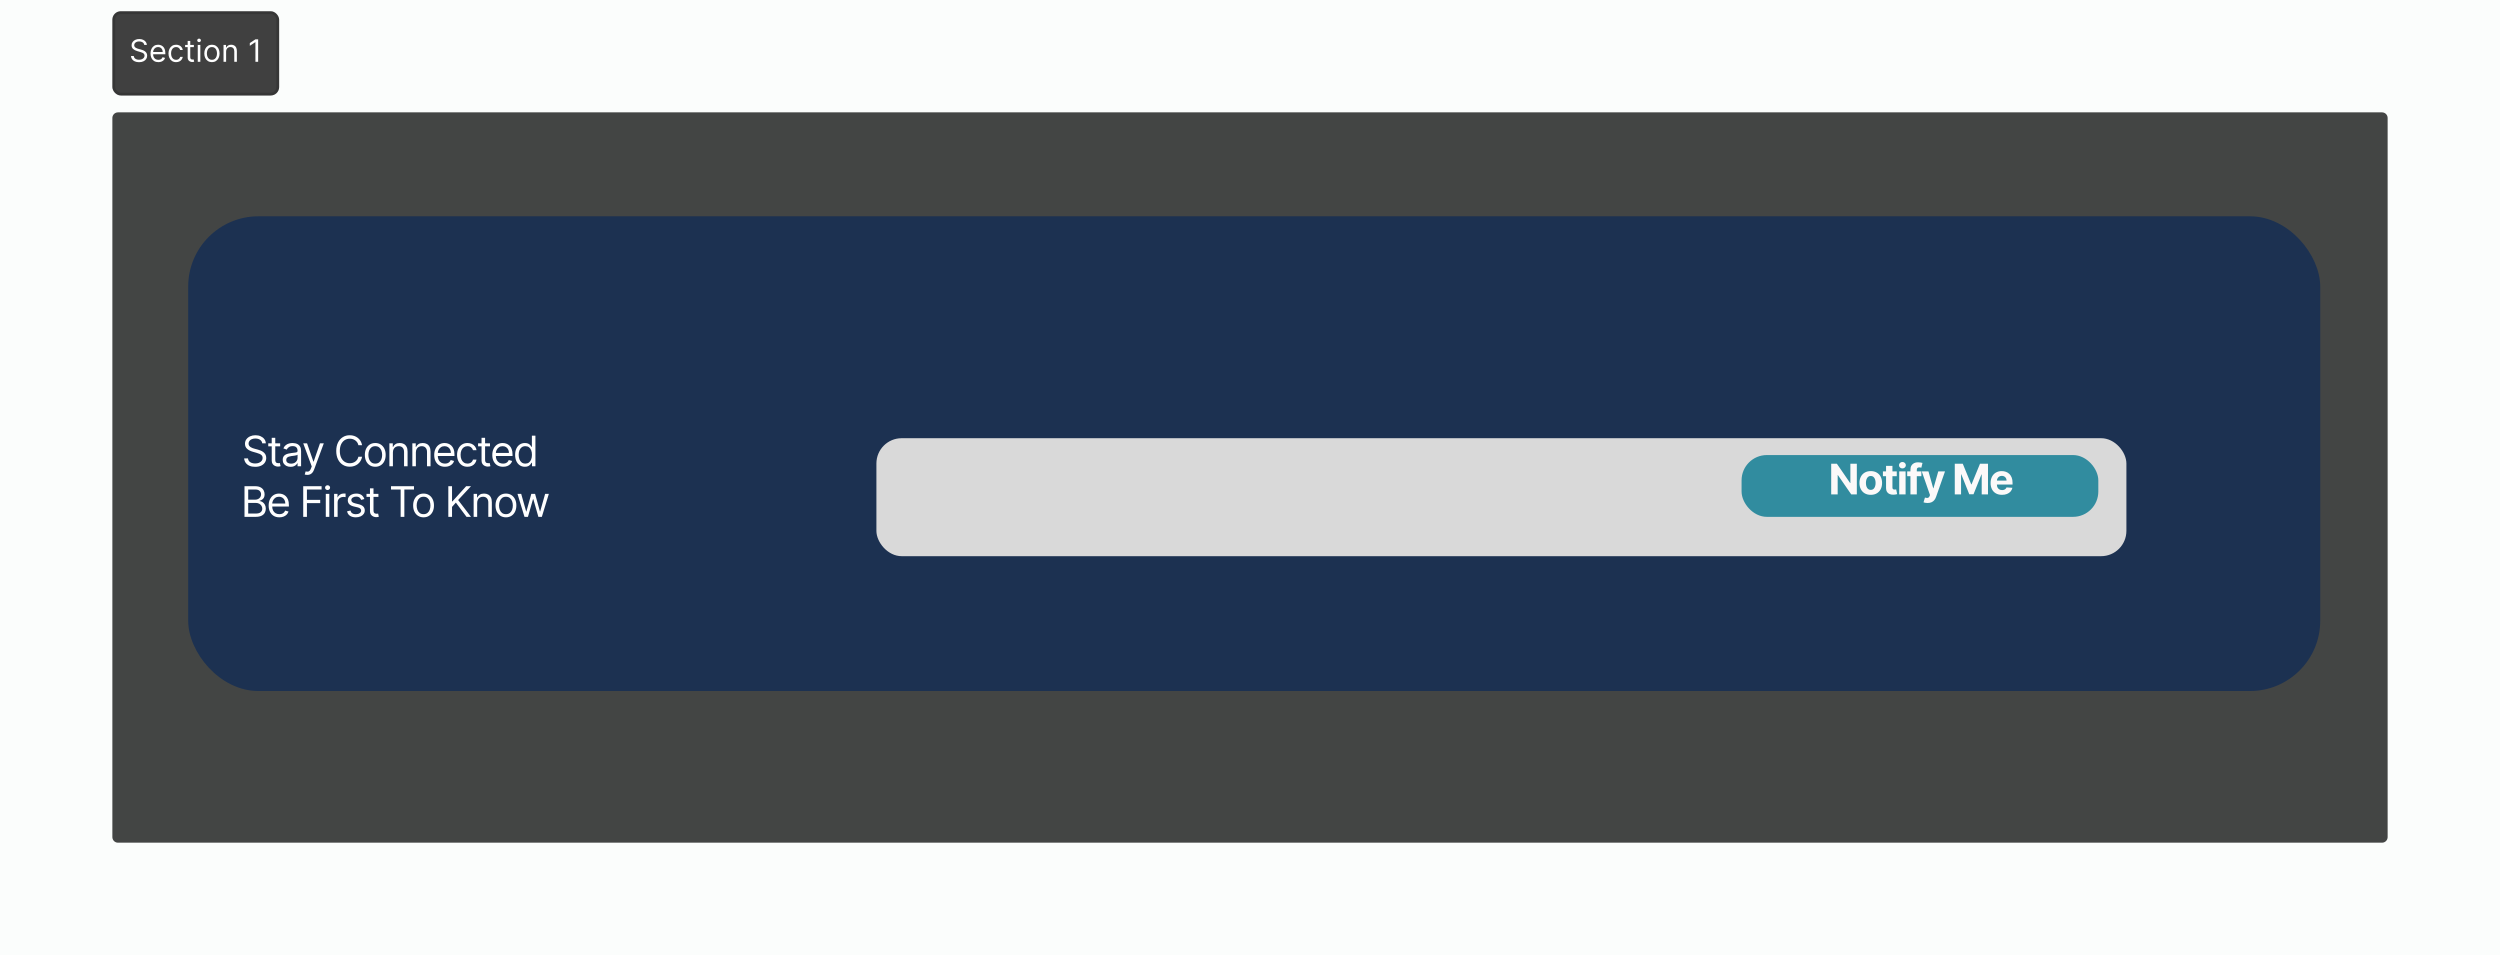 <svg width="890" height="340" viewBox="0 0 890 340" fill="none" xmlns="http://www.w3.org/2000/svg">
<path d="M40 42C40 40.895 40.895 40 42 40H848C849.105 40 850 40.895 850 42V298C850 299.105 849.105 300 848 300H42C40.895 300 40 299.105 40 298V42Z" fill="#404040"/>
<path d="M42 167H848V-87H42V167ZM723 42V298H977V42H723ZM848 173H42V427H848V173ZM167 298V42H-87V298H167ZM42 173C111.036 173 167 228.965 167 298H-87C-87 369.244 -29.246 427 42 427V173ZM723 298C723 228.965 778.964 173 848 173V427C919.245 427 977 369.244 977 298H723ZM848 167C778.964 167 723 111.035 723 42H977C977 -29.244 919.246 -87 848 -87V167ZM42 -87C-29.245 -87 -87 -29.244 -87 42H167C167 111.035 111.036 167 42 167V-87Z" fill="#A1DFBA" fill-opacity="0.04"/>
<rect x="67" y="77" width="759" height="169" rx="25" fill="#1C3151"/>
<g filter="url(#filter0_d_0_1)">
<rect x="312" y="152" width="445" height="42" rx="9" fill="#D9D9D9"/>
</g>
<rect x="620" y="162" width="127" height="22" rx="9" fill="#318C9F"/>
<path d="M661.031 165.091V176H659.039L654.293 169.134H654.213V176H651.906V165.091H653.93L658.639 171.952H658.735V165.091H661.031ZM665.991 176.16C665.163 176.16 664.448 175.984 663.844 175.632C663.244 175.277 662.78 174.784 662.454 174.152C662.127 173.516 661.964 172.779 661.964 171.941C661.964 171.096 662.127 170.357 662.454 169.725C662.78 169.089 663.244 168.596 663.844 168.244C664.448 167.889 665.163 167.712 665.991 167.712C666.818 167.712 667.532 167.889 668.132 168.244C668.736 168.596 669.201 169.089 669.528 169.725C669.854 170.357 670.018 171.096 670.018 171.941C670.018 172.779 669.854 173.516 669.528 174.152C669.201 174.784 668.736 175.277 668.132 175.632C667.532 175.984 666.818 176.16 665.991 176.16ZM666.001 174.402C666.378 174.402 666.692 174.295 666.944 174.082C667.196 173.866 667.386 173.571 667.514 173.198C667.645 172.825 667.711 172.401 667.711 171.925C667.711 171.449 667.645 171.025 667.514 170.652C667.386 170.279 667.196 169.984 666.944 169.768C666.692 169.551 666.378 169.443 666.001 169.443C665.621 169.443 665.302 169.551 665.043 169.768C664.787 169.984 664.593 170.279 664.462 170.652C664.334 171.025 664.27 171.449 664.27 171.925C664.27 172.401 664.334 172.825 664.462 173.198C664.593 173.571 664.787 173.866 665.043 174.082C665.302 174.295 665.621 174.402 666.001 174.402ZM675.245 167.818V169.523H670.318V167.818H675.245ZM671.436 165.858H673.706V173.486C673.706 173.695 673.738 173.859 673.802 173.976C673.865 174.089 673.954 174.169 674.068 174.216C674.185 174.262 674.32 174.285 674.473 174.285C674.579 174.285 674.686 174.276 674.792 174.258C674.899 174.237 674.98 174.221 675.037 174.21L675.394 175.899C675.281 175.934 675.121 175.975 674.915 176.021C674.709 176.071 674.458 176.101 674.164 176.112C673.617 176.133 673.137 176.06 672.726 175.893C672.317 175.727 671.999 175.467 671.772 175.116C671.545 174.764 671.433 174.32 671.436 173.784V165.858ZM676.123 176V167.818H678.392V176H676.123ZM677.263 166.763C676.926 166.763 676.636 166.652 676.395 166.428C676.157 166.201 676.038 165.929 676.038 165.613C676.038 165.3 676.157 165.032 676.395 164.809C676.636 164.581 676.926 164.468 677.263 164.468C677.6 164.468 677.888 164.581 678.126 164.809C678.368 165.032 678.488 165.3 678.488 165.613C678.488 165.929 678.368 166.201 678.126 166.428C677.888 166.652 677.6 166.763 677.263 166.763ZM684.01 167.818V169.523H678.96V167.818H684.01ZM680.116 176V167.227C680.116 166.634 680.232 166.142 680.462 165.751C680.697 165.361 681.016 165.068 681.421 164.873C681.826 164.677 682.286 164.58 682.801 164.58C683.149 164.58 683.467 164.606 683.754 164.659C684.045 164.713 684.262 164.761 684.404 164.803L683.999 166.508C683.911 166.479 683.8 166.453 683.669 166.428C683.541 166.403 683.41 166.391 683.275 166.391C682.941 166.391 682.708 166.469 682.577 166.625C682.446 166.778 682.38 166.993 682.38 167.27V176H680.116ZM686.197 179.068C685.91 179.068 685.64 179.045 685.388 178.999C685.139 178.956 684.933 178.901 684.77 178.834L685.281 177.14C685.547 177.222 685.787 177.266 686 177.273C686.217 177.28 686.403 177.23 686.559 177.124C686.719 177.017 686.849 176.836 686.948 176.581L687.081 176.234L684.146 167.818H686.533L688.227 173.827H688.312L690.022 167.818H692.424L689.244 176.884C689.091 177.325 688.884 177.708 688.621 178.035C688.362 178.365 688.033 178.619 687.635 178.797C687.238 178.978 686.758 179.068 686.197 179.068ZM695.9 165.091H698.744L701.748 172.42H701.876L704.88 165.091H707.725V176H705.488V168.9H705.397L702.574 175.947H701.051L698.227 168.873H698.137V176H695.9V165.091ZM712.711 176.16C711.87 176.16 711.145 175.989 710.538 175.648C709.934 175.304 709.469 174.817 709.142 174.189C708.816 173.557 708.652 172.809 708.652 171.946C708.652 171.105 708.816 170.366 709.142 169.73C709.469 169.095 709.929 168.599 710.522 168.244C711.119 167.889 711.818 167.712 712.621 167.712C713.161 167.712 713.663 167.799 714.128 167.973C714.597 168.143 715.005 168.401 715.353 168.745C715.705 169.089 715.978 169.523 716.174 170.045C716.369 170.563 716.467 171.17 716.467 171.866V172.49H709.558V171.083H714.331C714.331 170.757 714.26 170.467 714.118 170.215C713.975 169.963 713.778 169.766 713.526 169.624C713.278 169.478 712.988 169.406 712.658 169.406C712.314 169.406 712.008 169.485 711.742 169.645C711.479 169.801 711.273 170.013 711.124 170.279C710.975 170.542 710.898 170.835 710.895 171.158V172.495C710.895 172.9 710.969 173.25 711.119 173.544C711.271 173.839 711.486 174.066 711.763 174.226C712.04 174.386 712.369 174.466 712.749 174.466C713.001 174.466 713.232 174.43 713.441 174.359C713.651 174.288 713.83 174.182 713.979 174.04C714.128 173.898 714.242 173.724 714.32 173.518L716.419 173.656C716.312 174.161 716.094 174.601 715.763 174.977C715.437 175.35 715.014 175.641 714.496 175.851C713.981 176.057 713.386 176.16 712.711 176.16Z" fill="#FDFAFA" fill-opacity="0.99"/>
<path d="M93.351 157.818C93.287 157.278 93.028 156.859 92.573 156.561C92.119 156.263 91.561 156.114 90.901 156.114C90.418 156.114 89.995 156.192 89.633 156.348C89.274 156.504 88.994 156.719 88.791 156.993C88.593 157.266 88.493 157.577 88.493 157.925C88.493 158.216 88.562 158.466 88.701 158.676C88.843 158.882 89.024 159.054 89.244 159.192C89.464 159.327 89.695 159.439 89.937 159.528C90.178 159.613 90.4 159.683 90.602 159.736L91.71 160.034C91.995 160.109 92.311 160.212 92.659 160.343C93.01 160.474 93.346 160.654 93.665 160.881C93.988 161.105 94.255 161.392 94.464 161.744C94.674 162.096 94.779 162.527 94.779 163.038C94.779 163.628 94.624 164.161 94.315 164.636C94.01 165.112 93.562 165.49 92.973 165.771C92.387 166.051 91.675 166.192 90.837 166.192C90.055 166.192 89.379 166.066 88.807 165.814C88.239 165.561 87.792 165.21 87.465 164.759C87.142 164.308 86.959 163.784 86.916 163.188H88.28C88.316 163.599 88.454 163.94 88.695 164.21C88.941 164.477 89.249 164.675 89.622 164.807C89.999 164.935 90.404 164.999 90.837 164.999C91.341 164.999 91.794 164.917 92.195 164.754C92.596 164.587 92.914 164.356 93.149 164.061C93.383 163.763 93.5 163.415 93.5 163.017C93.5 162.655 93.399 162.36 93.197 162.133C92.994 161.906 92.728 161.721 92.397 161.579C92.067 161.437 91.71 161.312 91.327 161.206L89.984 160.822C89.132 160.577 88.457 160.228 87.96 159.773C87.463 159.319 87.215 158.724 87.215 157.989C87.215 157.378 87.38 156.845 87.71 156.391C88.044 155.933 88.491 155.577 89.052 155.325C89.617 155.07 90.247 154.942 90.943 154.942C91.647 154.942 92.272 155.068 92.818 155.32C93.365 155.569 93.798 155.909 94.118 156.343C94.441 156.776 94.612 157.268 94.629 157.818H93.351ZM99.738 157.818V158.884H95.498V157.818H99.738ZM96.734 155.858H97.991V163.656C97.991 164.011 98.043 164.278 98.146 164.455C98.252 164.629 98.387 164.746 98.55 164.807C98.717 164.864 98.893 164.892 99.078 164.892C99.216 164.892 99.33 164.885 99.419 164.871C99.507 164.853 99.579 164.839 99.632 164.828L99.888 165.957C99.802 165.989 99.683 166.021 99.531 166.053C99.378 166.089 99.184 166.107 98.95 166.107C98.595 166.107 98.247 166.03 97.906 165.877C97.569 165.725 97.288 165.492 97.064 165.18C96.844 164.867 96.734 164.473 96.734 163.997V155.858ZM103.437 166.192C102.918 166.192 102.448 166.094 102.025 165.899C101.603 165.7 101.267 165.414 101.019 165.041C100.77 164.665 100.646 164.21 100.646 163.678C100.646 163.209 100.738 162.829 100.923 162.538C101.107 162.243 101.354 162.012 101.663 161.845C101.972 161.678 102.313 161.554 102.686 161.472C103.062 161.387 103.441 161.32 103.82 161.27C104.318 161.206 104.721 161.158 105.03 161.126C105.342 161.091 105.569 161.032 105.711 160.95C105.857 160.869 105.93 160.727 105.93 160.524V160.482C105.93 159.956 105.786 159.548 105.498 159.256C105.214 158.965 104.783 158.82 104.204 158.82C103.604 158.82 103.133 158.951 102.792 159.214C102.452 159.477 102.212 159.757 102.073 160.055L100.88 159.629C101.093 159.132 101.377 158.745 101.732 158.468C102.091 158.187 102.482 157.992 102.904 157.882C103.33 157.768 103.749 157.712 104.161 157.712C104.424 157.712 104.726 157.744 105.067 157.808C105.411 157.868 105.743 157.994 106.063 158.186C106.386 158.377 106.654 158.667 106.867 159.054C107.08 159.441 107.187 159.96 107.187 160.609V166H105.93V164.892H105.866C105.781 165.07 105.639 165.26 105.44 165.462C105.241 165.664 104.976 165.837 104.646 165.979C104.316 166.121 103.913 166.192 103.437 166.192ZM103.629 165.062C104.126 165.062 104.545 164.965 104.886 164.77C105.23 164.574 105.49 164.322 105.664 164.013C105.841 163.704 105.93 163.379 105.93 163.038V161.888C105.877 161.952 105.759 162.01 105.578 162.064C105.401 162.113 105.195 162.158 104.96 162.197C104.73 162.232 104.504 162.264 104.284 162.293C104.067 162.317 103.891 162.339 103.757 162.357C103.43 162.399 103.124 162.468 102.84 162.564C102.56 162.657 102.333 162.797 102.159 162.985C101.988 163.17 101.903 163.422 101.903 163.741C101.903 164.178 102.064 164.509 102.388 164.732C102.714 164.952 103.128 165.062 103.629 165.062ZM109.398 169.068C109.185 169.068 108.995 169.05 108.828 169.015C108.661 168.983 108.546 168.951 108.482 168.919L108.802 167.811C109.107 167.889 109.377 167.918 109.611 167.896C109.846 167.875 110.053 167.77 110.234 167.582C110.419 167.397 110.588 167.097 110.74 166.682L110.975 166.043L107.949 157.818H109.313L111.571 164.338H111.657L113.915 157.818H115.279L111.806 167.193C111.65 167.616 111.456 167.966 111.225 168.243C110.994 168.523 110.726 168.731 110.421 168.866C110.119 169.001 109.778 169.068 109.398 169.068ZM128.906 158.5H127.585C127.507 158.12 127.37 157.786 127.175 157.499C126.983 157.211 126.748 156.969 126.471 156.774C126.198 156.575 125.894 156.426 125.561 156.327C125.227 156.227 124.879 156.178 124.516 156.178C123.856 156.178 123.258 156.344 122.721 156.678C122.189 157.012 121.764 157.504 121.448 158.154C121.136 158.804 120.98 159.601 120.98 160.545C120.98 161.49 121.136 162.287 121.448 162.937C121.764 163.587 122.189 164.079 122.721 164.413C123.258 164.746 123.856 164.913 124.516 164.913C124.879 164.913 125.227 164.864 125.561 164.764C125.894 164.665 126.198 164.517 126.471 164.322C126.748 164.123 126.983 163.88 127.175 163.592C127.37 163.301 127.507 162.967 127.585 162.591H128.906C128.806 163.148 128.625 163.647 128.362 164.088C128.1 164.528 127.773 164.903 127.382 165.212C126.992 165.517 126.553 165.75 126.067 165.909C125.584 166.069 125.067 166.149 124.516 166.149C123.586 166.149 122.759 165.922 122.034 165.467C121.31 165.013 120.74 164.366 120.324 163.528C119.909 162.69 119.701 161.696 119.701 160.545C119.701 159.395 119.909 158.401 120.324 157.562C120.74 156.724 121.31 156.078 122.034 155.624C122.759 155.169 123.586 154.942 124.516 154.942C125.067 154.942 125.584 155.022 126.067 155.181C126.553 155.341 126.992 155.576 127.382 155.885C127.773 156.19 128.1 156.563 128.362 157.003C128.625 157.44 128.806 157.939 128.906 158.5ZM133.594 166.17C132.855 166.17 132.207 165.995 131.65 165.643C131.096 165.292 130.662 164.8 130.35 164.168C130.041 163.536 129.886 162.797 129.886 161.952C129.886 161.099 130.041 160.355 130.35 159.72C130.662 159.084 131.096 158.591 131.65 158.239C132.207 157.887 132.855 157.712 133.594 157.712C134.332 157.712 134.979 157.887 135.533 158.239C136.09 158.591 136.523 159.084 136.832 159.72C137.145 160.355 137.301 161.099 137.301 161.952C137.301 162.797 137.145 163.536 136.832 164.168C136.523 164.8 136.09 165.292 135.533 165.643C134.979 165.995 134.332 166.17 133.594 166.17ZM133.594 165.041C134.155 165.041 134.616 164.897 134.979 164.61C135.341 164.322 135.609 163.944 135.783 163.475C135.957 163.006 136.044 162.499 136.044 161.952C136.044 161.405 135.957 160.895 135.783 160.423C135.609 159.951 135.341 159.569 134.979 159.278C134.616 158.987 134.155 158.841 133.594 158.841C133.033 158.841 132.571 158.987 132.209 159.278C131.847 159.569 131.579 159.951 131.404 160.423C131.23 160.895 131.143 161.405 131.143 161.952C131.143 162.499 131.23 163.006 131.404 163.475C131.579 163.944 131.847 164.322 132.209 164.61C132.571 164.897 133.033 165.041 133.594 165.041ZM139.877 161.078V166H138.62V157.818H139.835V159.097H139.941C140.133 158.681 140.424 158.347 140.815 158.095C141.205 157.839 141.71 157.712 142.327 157.712C142.881 157.712 143.366 157.825 143.782 158.053C144.197 158.276 144.52 158.617 144.751 159.075C144.982 159.53 145.097 160.105 145.097 160.801V166H143.84V160.886C143.84 160.244 143.673 159.743 143.34 159.384C143.006 159.022 142.548 158.841 141.965 158.841C141.564 158.841 141.205 158.928 140.889 159.102C140.577 159.276 140.33 159.53 140.149 159.864C139.968 160.197 139.877 160.602 139.877 161.078ZM148.052 161.078V166H146.795V157.818H148.009V159.097H148.116C148.307 158.681 148.598 158.347 148.989 158.095C149.38 157.839 149.884 157.712 150.502 157.712C151.056 157.712 151.541 157.825 151.956 158.053C152.372 158.276 152.695 158.617 152.926 159.075C153.156 159.53 153.272 160.105 153.272 160.801V166H152.015V160.886C152.015 160.244 151.848 159.743 151.514 159.384C151.18 159.022 150.722 158.841 150.14 158.841C149.738 158.841 149.38 158.928 149.064 159.102C148.751 159.276 148.504 159.53 148.323 159.864C148.142 160.197 148.052 160.602 148.052 161.078ZM158.399 166.17C157.611 166.17 156.931 165.996 156.359 165.648C155.791 165.297 155.352 164.807 155.044 164.178C154.738 163.546 154.585 162.811 154.585 161.973C154.585 161.135 154.738 160.396 155.044 159.757C155.352 159.114 155.782 158.614 156.333 158.255C156.887 157.893 157.533 157.712 158.271 157.712C158.698 157.712 159.118 157.783 159.534 157.925C159.949 158.067 160.328 158.298 160.669 158.617C161.009 158.933 161.281 159.352 161.483 159.874C161.686 160.396 161.787 161.039 161.787 161.803V162.335H155.48V161.249H160.509C160.509 160.787 160.416 160.375 160.232 160.013C160.051 159.651 159.791 159.365 159.454 159.155C159.12 158.946 158.726 158.841 158.271 158.841C157.771 158.841 157.338 158.965 156.972 159.214C156.61 159.459 156.331 159.778 156.135 160.173C155.94 160.567 155.843 160.989 155.843 161.44V162.165C155.843 162.783 155.949 163.306 156.162 163.736C156.379 164.162 156.679 164.487 157.062 164.711C157.446 164.931 157.892 165.041 158.399 165.041C158.73 165.041 159.028 164.995 159.294 164.903C159.564 164.807 159.797 164.665 159.992 164.477C160.187 164.285 160.338 164.047 160.445 163.763L161.659 164.104C161.531 164.516 161.317 164.878 161.015 165.19C160.713 165.499 160.34 165.741 159.896 165.915C159.452 166.085 158.953 166.17 158.399 166.17ZM166.423 166.17C165.656 166.17 164.996 165.989 164.442 165.627C163.888 165.265 163.462 164.766 163.163 164.13C162.865 163.495 162.716 162.768 162.716 161.952C162.716 161.121 162.869 160.387 163.174 159.752C163.483 159.113 163.913 158.614 164.463 158.255C165.017 157.893 165.663 157.712 166.402 157.712C166.977 157.712 167.496 157.818 167.957 158.031C168.419 158.244 168.797 158.543 169.092 158.926C169.387 159.31 169.57 159.757 169.641 160.268H168.383C168.288 159.896 168.075 159.565 167.744 159.278C167.418 158.987 166.977 158.841 166.423 158.841C165.933 158.841 165.504 158.969 165.134 159.224C164.768 159.477 164.483 159.833 164.277 160.295C164.074 160.753 163.973 161.291 163.973 161.909C163.973 162.541 164.072 163.092 164.271 163.56C164.474 164.029 164.758 164.393 165.124 164.652C165.493 164.912 165.926 165.041 166.423 165.041C166.75 165.041 167.046 164.984 167.313 164.871C167.579 164.757 167.805 164.594 167.989 164.381C168.174 164.168 168.305 163.912 168.383 163.614H169.641C169.57 164.097 169.394 164.532 169.113 164.919C168.836 165.302 168.469 165.608 168.011 165.835C167.556 166.059 167.027 166.17 166.423 166.17ZM174.437 157.818V158.884H170.196V157.818H174.437ZM171.432 155.858H172.689V163.656C172.689 164.011 172.741 164.278 172.844 164.455C172.95 164.629 173.085 164.746 173.249 164.807C173.416 164.864 173.591 164.892 173.776 164.892C173.915 164.892 174.028 164.885 174.117 164.871C174.206 164.853 174.277 164.839 174.33 164.828L174.586 165.957C174.5 165.989 174.382 166.021 174.229 166.053C174.076 166.089 173.883 166.107 173.648 166.107C173.293 166.107 172.945 166.03 172.604 165.877C172.267 165.725 171.986 165.492 171.763 165.18C171.542 164.867 171.432 164.473 171.432 163.997V155.858ZM179.07 166.17C178.282 166.17 177.602 165.996 177.03 165.648C176.462 165.297 176.023 164.807 175.714 164.178C175.409 163.546 175.256 162.811 175.256 161.973C175.256 161.135 175.409 160.396 175.714 159.757C176.023 159.114 176.453 158.614 177.003 158.255C177.557 157.893 178.204 157.712 178.942 157.712C179.368 157.712 179.789 157.783 180.205 157.925C180.62 158.067 180.998 158.298 181.339 158.617C181.68 158.933 181.952 159.352 182.154 159.874C182.357 160.396 182.458 161.039 182.458 161.803V162.335H176.151V161.249H181.179C181.179 160.787 181.087 160.375 180.902 160.013C180.721 159.651 180.462 159.365 180.125 159.155C179.791 158.946 179.397 158.841 178.942 158.841C178.441 158.841 178.008 158.965 177.642 159.214C177.28 159.459 177.002 159.778 176.806 160.173C176.611 160.567 176.513 160.989 176.513 161.44V162.165C176.513 162.783 176.62 163.306 176.833 163.736C177.049 164.162 177.35 164.487 177.733 164.711C178.117 164.931 178.562 165.041 179.07 165.041C179.4 165.041 179.699 164.995 179.965 164.903C180.235 164.807 180.467 164.665 180.663 164.477C180.858 164.285 181.009 164.047 181.115 163.763L182.33 164.104C182.202 164.516 181.987 164.878 181.685 165.19C181.384 165.499 181.011 165.741 180.567 165.915C180.123 166.085 179.624 166.17 179.07 166.17ZM186.86 166.17C186.178 166.17 185.576 165.998 185.054 165.654C184.532 165.306 184.123 164.816 183.829 164.184C183.534 163.548 183.387 162.797 183.387 161.93C183.387 161.071 183.534 160.325 183.829 159.693C184.123 159.061 184.534 158.573 185.059 158.228C185.585 157.884 186.192 157.712 186.881 157.712C187.414 157.712 187.834 157.8 188.143 157.978C188.456 158.152 188.694 158.351 188.857 158.575C189.024 158.795 189.154 158.976 189.246 159.118H189.352V155.091H190.61V166H189.395V164.743H189.246C189.154 164.892 189.022 165.08 188.852 165.308C188.681 165.531 188.438 165.732 188.122 165.909C187.806 166.083 187.385 166.17 186.86 166.17ZM187.03 165.041C187.534 165.041 187.96 164.91 188.308 164.647C188.656 164.381 188.921 164.013 189.102 163.544C189.283 163.072 189.374 162.527 189.374 161.909C189.374 161.298 189.285 160.764 189.107 160.306C188.93 159.844 188.667 159.485 188.319 159.23C187.971 158.971 187.541 158.841 187.03 158.841C186.497 158.841 186.053 158.978 185.698 159.251C185.347 159.521 185.082 159.888 184.905 160.354C184.731 160.815 184.644 161.334 184.644 161.909C184.644 162.491 184.732 163.021 184.91 163.496C185.091 163.969 185.357 164.345 185.709 164.626C186.064 164.903 186.504 165.041 187.03 165.041ZM87.041 184V173.091H90.855C91.614 173.091 92.241 173.222 92.735 173.485C93.228 173.744 93.596 174.094 93.837 174.534C94.079 174.971 94.2 175.456 94.2 175.989C94.2 176.457 94.116 176.844 93.949 177.15C93.786 177.455 93.569 177.697 93.299 177.874C93.033 178.052 92.744 178.183 92.431 178.268V178.375C92.765 178.396 93.101 178.513 93.438 178.727C93.775 178.94 94.058 179.245 94.285 179.643C94.512 180.04 94.626 180.527 94.626 181.102C94.626 181.649 94.501 182.141 94.253 182.578C94.004 183.015 93.612 183.361 93.076 183.616C92.54 183.872 91.842 184 90.982 184H87.041ZM88.362 182.828H90.982C91.845 182.828 92.458 182.661 92.82 182.327C93.186 181.99 93.369 181.582 93.369 181.102C93.369 180.733 93.275 180.392 93.086 180.08C92.898 179.763 92.63 179.511 92.282 179.323C91.934 179.131 91.522 179.036 91.046 179.036H88.362V182.828ZM88.362 177.885H90.812C91.21 177.885 91.568 177.807 91.888 177.651C92.211 177.494 92.467 177.274 92.655 176.99C92.847 176.706 92.942 176.372 92.942 175.989C92.942 175.509 92.776 175.103 92.442 174.769C92.108 174.431 91.579 174.263 90.855 174.263H88.362V177.885ZM99.456 184.17C98.668 184.17 97.988 183.996 97.416 183.648C96.848 183.297 96.409 182.807 96.1 182.178C95.795 181.546 95.642 180.811 95.642 179.973C95.642 179.135 95.795 178.396 96.1 177.757C96.409 177.114 96.839 176.614 97.39 176.255C97.944 175.893 98.59 175.712 99.329 175.712C99.755 175.712 100.175 175.783 100.591 175.925C101.006 176.067 101.385 176.298 101.726 176.617C102.066 176.933 102.338 177.352 102.541 177.874C102.743 178.396 102.844 179.039 102.844 179.803V180.335H96.537V179.249H101.566C101.566 178.787 101.473 178.375 101.289 178.013C101.108 177.651 100.848 177.365 100.511 177.155C100.177 176.946 99.783 176.841 99.329 176.841C98.828 176.841 98.395 176.965 98.029 177.214C97.667 177.459 97.388 177.778 97.192 178.173C96.997 178.567 96.9 178.989 96.9 179.44V180.165C96.9 180.783 97.006 181.306 97.219 181.736C97.436 182.162 97.736 182.487 98.119 182.711C98.503 182.931 98.948 183.041 99.456 183.041C99.787 183.041 100.085 182.995 100.351 182.903C100.621 182.807 100.854 182.665 101.049 182.477C101.244 182.285 101.395 182.047 101.502 181.763L102.716 182.104C102.588 182.516 102.374 182.878 102.072 183.19C101.77 183.499 101.397 183.741 100.953 183.915C100.509 184.085 100.01 184.17 99.456 184.17ZM107.946 184V173.091H114.487V174.263H109.267V177.949H113.997V179.121H109.267V184H107.946ZM115.979 184V175.818H117.236V184H115.979ZM116.618 174.455C116.373 174.455 116.162 174.371 115.984 174.204C115.81 174.037 115.723 173.837 115.723 173.602C115.723 173.368 115.81 173.167 115.984 173C116.162 172.833 116.373 172.75 116.618 172.75C116.863 172.75 117.073 172.833 117.247 173C117.424 173.167 117.513 173.368 117.513 173.602C117.513 173.837 117.424 174.037 117.247 174.204C117.073 174.371 116.863 174.455 116.618 174.455ZM118.938 184V175.818H120.153V177.054H120.238C120.387 176.649 120.657 176.321 121.048 176.069C121.438 175.816 121.879 175.69 122.369 175.69C122.461 175.69 122.577 175.692 122.715 175.696C122.854 175.699 122.958 175.705 123.029 175.712V176.99C122.987 176.979 122.889 176.963 122.736 176.942C122.587 176.917 122.429 176.905 122.262 176.905C121.865 176.905 121.509 176.988 121.197 177.155C120.888 177.319 120.643 177.546 120.462 177.837C120.284 178.125 120.196 178.453 120.196 178.822V184H118.938ZM129.715 177.651L128.586 177.97C128.515 177.782 128.41 177.599 128.271 177.422C128.136 177.24 127.952 177.091 127.717 176.974C127.483 176.857 127.183 176.798 126.817 176.798C126.317 176.798 125.899 176.914 125.565 177.145C125.235 177.372 125.07 177.661 125.07 178.013C125.07 178.325 125.184 178.572 125.411 178.753C125.638 178.934 125.993 179.085 126.476 179.206L127.691 179.504C128.422 179.682 128.967 179.953 129.326 180.319C129.685 180.681 129.864 181.148 129.864 181.72C129.864 182.189 129.729 182.608 129.459 182.977C129.193 183.347 128.82 183.638 128.341 183.851C127.861 184.064 127.304 184.17 126.668 184.17C125.834 184.17 125.143 183.989 124.596 183.627C124.049 183.265 123.703 182.736 123.557 182.04L124.75 181.741C124.864 182.182 125.079 182.512 125.395 182.732C125.715 182.952 126.132 183.062 126.647 183.062C127.233 183.062 127.698 182.938 128.042 182.69C128.39 182.437 128.564 182.136 128.564 181.784C128.564 181.5 128.465 181.262 128.266 181.07C128.067 180.875 127.762 180.729 127.35 180.634L125.986 180.314C125.237 180.136 124.687 179.861 124.335 179.488C123.987 179.112 123.813 178.641 123.813 178.077C123.813 177.615 123.943 177.207 124.202 176.852C124.465 176.496 124.822 176.218 125.272 176.015C125.727 175.813 126.242 175.712 126.817 175.712C127.627 175.712 128.263 175.889 128.724 176.244C129.189 176.599 129.52 177.068 129.715 177.651ZM134.715 175.818V176.884H130.475V175.818H134.715ZM131.71 173.858H132.968V181.656C132.968 182.011 133.019 182.278 133.122 182.455C133.229 182.629 133.363 182.746 133.527 182.807C133.694 182.864 133.869 182.892 134.054 182.892C134.193 182.892 134.306 182.885 134.395 182.871C134.484 182.853 134.555 182.839 134.608 182.828L134.864 183.957C134.779 183.989 134.66 184.021 134.507 184.053C134.354 184.089 134.161 184.107 133.926 184.107C133.571 184.107 133.223 184.03 132.882 183.877C132.545 183.725 132.264 183.492 132.041 183.18C131.82 182.867 131.71 182.473 131.71 181.997V173.858ZM139.198 174.263V173.091H147.38V174.263H143.95V184H142.629V174.263H139.198ZM150.786 184.17C150.047 184.17 149.399 183.995 148.842 183.643C148.288 183.292 147.854 182.8 147.542 182.168C147.233 181.536 147.078 180.797 147.078 179.952C147.078 179.099 147.233 178.355 147.542 177.72C147.854 177.084 148.288 176.591 148.842 176.239C149.399 175.887 150.047 175.712 150.786 175.712C151.524 175.712 152.171 175.887 152.725 176.239C153.282 176.591 153.715 177.084 154.024 177.72C154.337 178.355 154.493 179.099 154.493 179.952C154.493 180.797 154.337 181.536 154.024 182.168C153.715 182.8 153.282 183.292 152.725 183.643C152.171 183.995 151.524 184.17 150.786 184.17ZM150.786 183.041C151.347 183.041 151.808 182.897 152.171 182.61C152.533 182.322 152.801 181.944 152.975 181.475C153.149 181.006 153.236 180.499 153.236 179.952C153.236 179.405 153.149 178.895 152.975 178.423C152.801 177.951 152.533 177.569 152.171 177.278C151.808 176.987 151.347 176.841 150.786 176.841C150.225 176.841 149.763 176.987 149.401 177.278C149.039 177.569 148.77 177.951 148.596 178.423C148.422 178.895 148.335 179.405 148.335 179.952C148.335 180.499 148.422 181.006 148.596 181.475C148.77 181.944 149.039 182.322 149.401 182.61C149.763 182.897 150.225 183.041 150.786 183.041ZM159.601 184V173.091H160.922V178.503H161.05L165.951 173.091H167.677L163.096 178.013L167.677 184H166.079L162.286 178.929L160.922 180.463V184H159.601ZM169.873 179.078V184H168.616V175.818H169.83V177.097H169.937C170.129 176.681 170.42 176.347 170.811 176.095C171.201 175.839 171.705 175.712 172.323 175.712C172.877 175.712 173.362 175.825 173.778 176.053C174.193 176.276 174.516 176.617 174.747 177.075C174.978 177.53 175.093 178.105 175.093 178.801V184H173.836V178.886C173.836 178.244 173.669 177.743 173.335 177.384C173.002 177.022 172.544 176.841 171.961 176.841C171.56 176.841 171.201 176.928 170.885 177.102C170.573 177.276 170.326 177.53 170.145 177.864C169.964 178.197 169.873 178.602 169.873 179.078ZM180.114 184.17C179.376 184.17 178.728 183.995 178.17 183.643C177.616 183.292 177.183 182.8 176.87 182.168C176.561 181.536 176.407 180.797 176.407 179.952C176.407 179.099 176.561 178.355 176.87 177.72C177.183 177.084 177.616 176.591 178.17 176.239C178.728 175.887 179.376 175.712 180.114 175.712C180.853 175.712 181.499 175.887 182.053 176.239C182.611 176.591 183.044 177.084 183.353 177.72C183.665 178.355 183.822 179.099 183.822 179.952C183.822 180.797 183.665 181.536 183.353 182.168C183.044 182.8 182.611 183.292 182.053 183.643C181.499 183.995 180.853 184.17 180.114 184.17ZM180.114 183.041C180.675 183.041 181.137 182.897 181.499 182.61C181.861 182.322 182.13 181.944 182.304 181.475C182.478 181.006 182.565 180.499 182.565 179.952C182.565 179.405 182.478 178.895 182.304 178.423C182.13 177.951 181.861 177.569 181.499 177.278C181.137 176.987 180.675 176.841 180.114 176.841C179.553 176.841 179.092 176.987 178.729 177.278C178.367 177.569 178.099 177.951 177.925 178.423C177.751 178.895 177.664 179.405 177.664 179.952C177.664 180.499 177.751 181.006 177.925 181.475C178.099 181.944 178.367 182.322 178.729 182.61C179.092 182.897 179.553 183.041 180.114 183.041ZM186.716 184L184.223 175.818H185.544L187.313 182.082H187.398L189.145 175.818H190.487L192.213 182.061H192.298L194.067 175.818H195.388L192.895 184H191.659L189.869 177.714H189.742L187.952 184H186.716Z" fill="white"/>
<rect x="40" y="4" width="59.375" height="30" rx="3" fill="#404040"/>
<rect x="40.5" y="4.5" width="58.375" height="29" rx="2.5" stroke="black" stroke-opacity="0.149"/>
<path d="M51.344 16C51.297 15.604 51.107 15.297 50.773 15.078C50.44 14.859 50.031 14.75 49.547 14.75C49.193 14.75 48.883 14.807 48.617 14.922C48.354 15.037 48.148 15.194 48 15.395C47.854 15.595 47.781 15.823 47.781 16.078C47.781 16.292 47.832 16.475 47.934 16.629C48.038 16.78 48.171 16.906 48.332 17.008C48.493 17.107 48.663 17.189 48.84 17.254C49.017 17.316 49.18 17.367 49.328 17.406L50.141 17.625C50.349 17.68 50.581 17.755 50.836 17.852C51.094 17.948 51.34 18.079 51.574 18.246C51.811 18.41 52.007 18.621 52.16 18.879C52.314 19.137 52.391 19.453 52.391 19.828C52.391 20.26 52.277 20.651 52.051 21C51.827 21.349 51.499 21.626 51.066 21.832C50.637 22.038 50.115 22.141 49.5 22.141C48.927 22.141 48.431 22.048 48.012 21.863C47.595 21.678 47.267 21.421 47.027 21.09C46.79 20.759 46.656 20.375 46.625 19.938H47.625C47.651 20.24 47.753 20.49 47.93 20.688C48.109 20.883 48.336 21.029 48.609 21.125C48.885 21.219 49.182 21.266 49.5 21.266C49.87 21.266 50.202 21.206 50.496 21.086C50.79 20.963 51.023 20.794 51.195 20.578C51.367 20.359 51.453 20.104 51.453 19.812C51.453 19.547 51.379 19.331 51.23 19.164C51.082 18.997 50.887 18.862 50.645 18.758C50.402 18.654 50.141 18.562 49.859 18.484L48.875 18.203C48.25 18.023 47.755 17.767 47.391 17.434C47.026 17.1 46.844 16.664 46.844 16.125C46.844 15.677 46.965 15.287 47.207 14.953C47.452 14.617 47.78 14.357 48.191 14.172C48.605 13.984 49.068 13.891 49.578 13.891C50.094 13.891 50.552 13.983 50.953 14.168C51.354 14.35 51.672 14.6 51.906 14.918C52.143 15.236 52.268 15.596 52.281 16H51.344ZM56.374 22.125C55.796 22.125 55.297 21.997 54.878 21.742C54.461 21.484 54.14 21.125 53.913 20.664C53.689 20.201 53.577 19.662 53.577 19.047C53.577 18.432 53.689 17.891 53.913 17.422C54.14 16.951 54.455 16.583 54.858 16.32C55.265 16.055 55.739 15.922 56.28 15.922C56.593 15.922 56.901 15.974 57.206 16.078C57.511 16.182 57.788 16.352 58.038 16.586C58.288 16.818 58.487 17.125 58.636 17.508C58.784 17.891 58.858 18.362 58.858 18.922V19.312H54.233V18.516H57.921C57.921 18.177 57.853 17.875 57.718 17.609C57.585 17.344 57.395 17.134 57.148 16.98C56.903 16.827 56.614 16.75 56.28 16.75C55.913 16.75 55.595 16.841 55.327 17.023C55.062 17.203 54.857 17.438 54.714 17.727C54.571 18.016 54.499 18.326 54.499 18.656V19.188C54.499 19.641 54.577 20.025 54.733 20.34C54.892 20.652 55.112 20.891 55.394 21.055C55.675 21.216 56.002 21.297 56.374 21.297C56.616 21.297 56.835 21.263 57.03 21.195C57.228 21.125 57.399 21.021 57.542 20.883C57.685 20.742 57.796 20.568 57.874 20.359L58.765 20.609C58.671 20.912 58.513 21.177 58.292 21.406C58.071 21.633 57.797 21.81 57.472 21.938C57.146 22.062 56.78 22.125 56.374 22.125ZM62.698 22.125C62.136 22.125 61.651 21.992 61.245 21.727C60.839 21.461 60.526 21.095 60.308 20.629C60.089 20.163 59.98 19.63 59.98 19.031C59.98 18.422 60.092 17.884 60.315 17.418C60.542 16.949 60.857 16.583 61.261 16.32C61.667 16.055 62.141 15.922 62.683 15.922C63.105 15.922 63.485 16 63.823 16.156C64.162 16.312 64.439 16.531 64.655 16.812C64.871 17.094 65.005 17.422 65.058 17.797H64.136C64.065 17.523 63.909 17.281 63.667 17.07C63.427 16.857 63.105 16.75 62.698 16.75C62.339 16.75 62.024 16.844 61.753 17.031C61.485 17.216 61.275 17.478 61.124 17.816C60.976 18.152 60.901 18.547 60.901 19C60.901 19.463 60.974 19.867 61.12 20.211C61.269 20.555 61.477 20.822 61.745 21.012C62.016 21.202 62.334 21.297 62.698 21.297C62.938 21.297 63.155 21.255 63.351 21.172C63.546 21.088 63.711 20.969 63.847 20.812C63.982 20.656 64.079 20.469 64.136 20.25H65.058C65.005 20.604 64.877 20.923 64.671 21.207C64.468 21.488 64.198 21.712 63.862 21.879C63.529 22.043 63.141 22.125 62.698 22.125ZM69.015 16V16.781H65.905V16H69.015ZM66.811 14.562H67.733V20.281C67.733 20.542 67.771 20.737 67.847 20.867C67.925 20.995 68.024 21.081 68.144 21.125C68.266 21.167 68.395 21.188 68.53 21.188C68.632 21.188 68.715 21.182 68.78 21.172C68.845 21.159 68.897 21.148 68.936 21.141L69.124 21.969C69.061 21.992 68.974 22.016 68.862 22.039C68.75 22.065 68.608 22.078 68.436 22.078C68.176 22.078 67.921 22.022 67.671 21.91C67.424 21.798 67.218 21.628 67.054 21.398C66.892 21.169 66.811 20.88 66.811 20.531V14.562ZM70.401 22V16H71.323V22H70.401ZM70.87 15C70.69 15 70.535 14.939 70.405 14.816C70.278 14.694 70.214 14.547 70.214 14.375C70.214 14.203 70.278 14.056 70.405 13.934C70.535 13.811 70.69 13.75 70.87 13.75C71.05 13.75 71.204 13.811 71.331 13.934C71.461 14.056 71.526 14.203 71.526 14.375C71.526 14.547 71.461 14.694 71.331 14.816C71.204 14.939 71.05 15 70.87 15ZM75.449 22.125C74.908 22.125 74.432 21.996 74.023 21.738C73.617 21.48 73.299 21.12 73.07 20.656C72.844 20.193 72.731 19.651 72.731 19.031C72.731 18.406 72.844 17.861 73.07 17.395C73.299 16.928 73.617 16.566 74.023 16.309C74.432 16.051 74.908 15.922 75.449 15.922C75.991 15.922 76.465 16.051 76.871 16.309C77.28 16.566 77.598 16.928 77.824 17.395C78.053 17.861 78.168 18.406 78.168 19.031C78.168 19.651 78.053 20.193 77.824 20.656C77.598 21.12 77.28 21.48 76.871 21.738C76.465 21.996 75.991 22.125 75.449 22.125ZM75.449 21.297C75.861 21.297 76.199 21.191 76.465 20.98C76.731 20.77 76.927 20.492 77.055 20.148C77.182 19.805 77.246 19.432 77.246 19.031C77.246 18.63 77.182 18.256 77.055 17.91C76.927 17.564 76.731 17.284 76.465 17.07C76.199 16.857 75.861 16.75 75.449 16.75C75.038 16.75 74.699 16.857 74.434 17.07C74.168 17.284 73.971 17.564 73.844 17.91C73.716 18.256 73.652 18.63 73.652 19.031C73.652 19.432 73.716 19.805 73.844 20.148C73.971 20.492 74.168 20.77 74.434 20.98C74.699 21.191 75.038 21.297 75.449 21.297ZM80.497 18.391V22H79.575V16H80.466V16.938H80.544C80.685 16.633 80.898 16.388 81.185 16.203C81.471 16.016 81.841 15.922 82.294 15.922C82.7 15.922 83.056 16.005 83.36 16.172C83.665 16.336 83.902 16.586 84.071 16.922C84.241 17.255 84.325 17.677 84.325 18.188V22H83.403V18.25C83.403 17.779 83.281 17.412 83.036 17.148C82.791 16.883 82.455 16.75 82.028 16.75C81.734 16.75 81.471 16.814 81.239 16.941C81.01 17.069 80.829 17.255 80.696 17.5C80.564 17.745 80.497 18.042 80.497 18.391ZM91.9 14V22H90.932V15.016H90.885L88.932 16.312V15.328L90.932 14H91.9Z" fill="white"/>
<defs>
<filter id="filter0_d_0_1" x="308" y="152" width="453" height="50" filterUnits="userSpaceOnUse" color-interpolation-filters="sRGB">
<feFlood flood-opacity="0" result="BackgroundImageFix"/>
<feColorMatrix in="SourceAlpha" type="matrix" values="0 0 0 0 0 0 0 0 0 0 0 0 0 0 0 0 0 0 127 0" result="hardAlpha"/>
<feOffset dy="4"/>
<feGaussianBlur stdDeviation="2"/>
<feComposite in2="hardAlpha" operator="out"/>
<feColorMatrix type="matrix" values="0 0 0 0 0 0 0 0 0 0 0 0 0 0 0 0 0 0 0.25 0"/>
<feBlend mode="normal" in2="BackgroundImageFix" result="effect1_dropShadow_0_1"/>
<feBlend mode="normal" in="SourceGraphic" in2="effect1_dropShadow_0_1" result="shape"/>
</filter>
</defs>
</svg>
